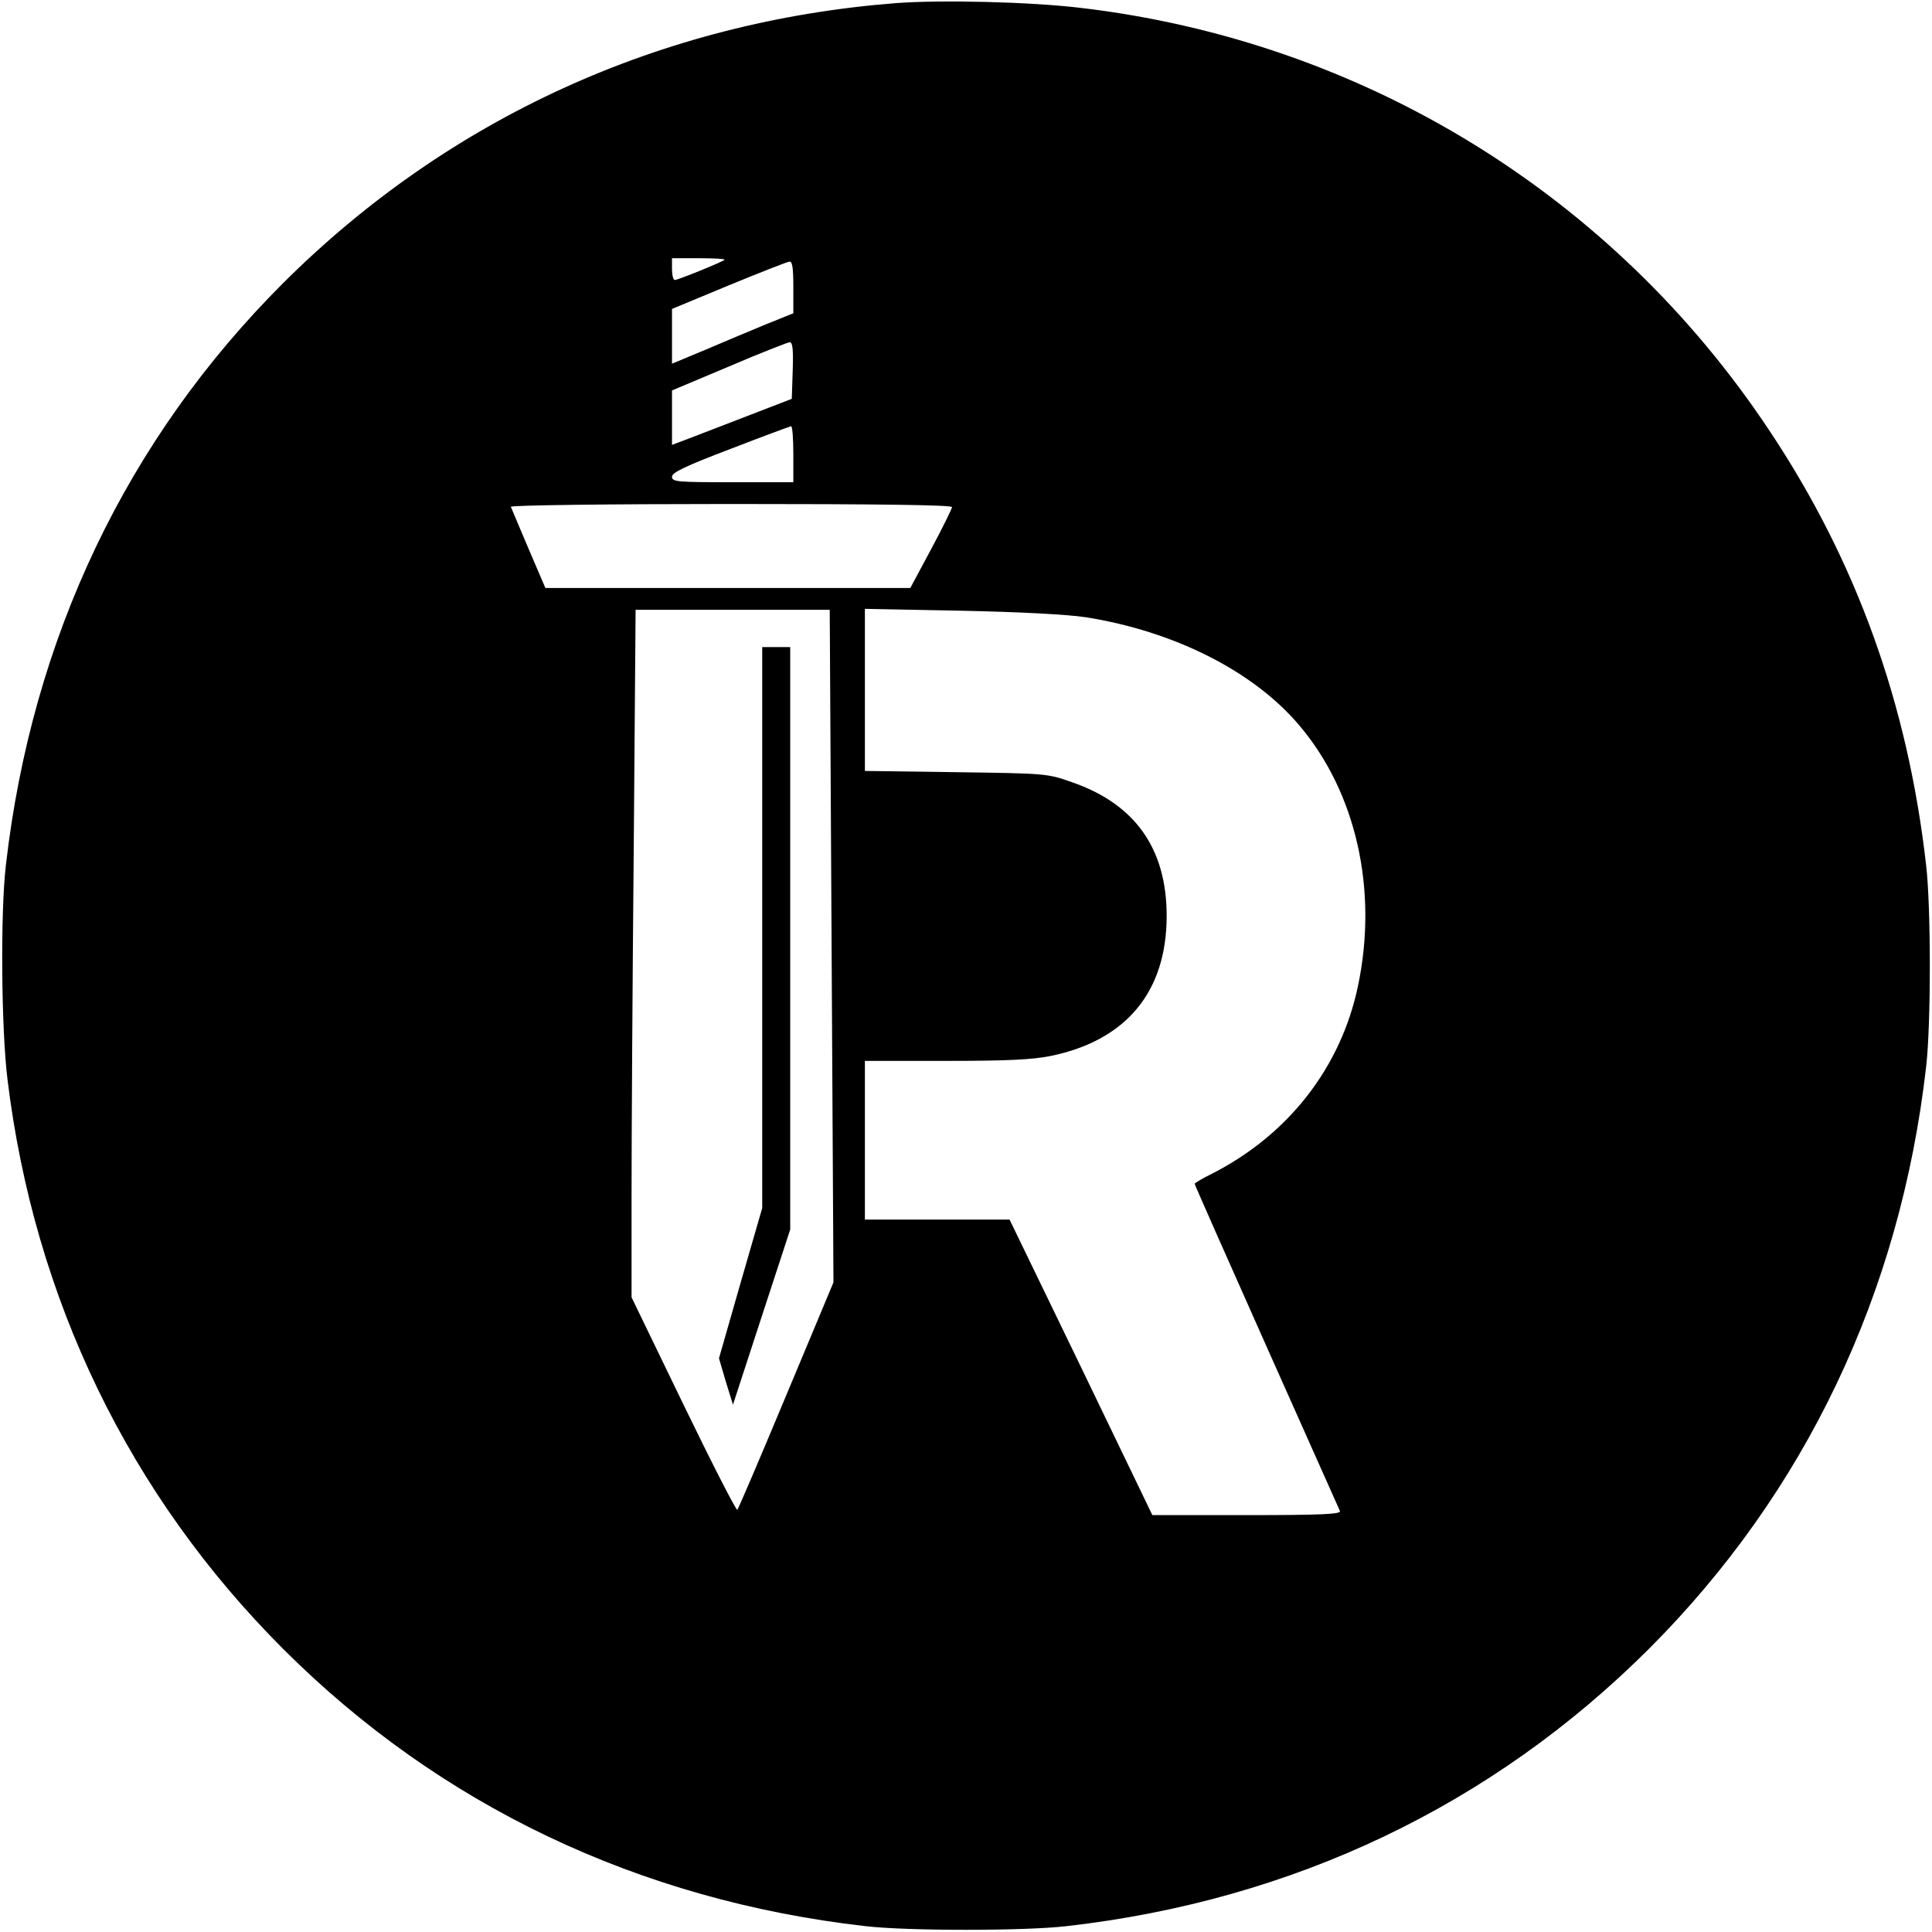 <?xml version="1.0" standalone="no"?>
<!DOCTYPE svg PUBLIC "-//W3C//DTD SVG 20010904//EN"
 "http://www.w3.org/TR/2001/REC-SVG-20010904/DTD/svg10.dtd">
<svg version="1.0" xmlns="http://www.w3.org/2000/svg"
 width="621pt" height="621pt" viewBox="0 0 621 621"
 preserveAspectRatio="xMidYMid meet">

<g transform="translate(0,621) scale(0.1,-0.1)"
fill="#000000" stroke="none">
<path d="M2880 6200 c-757 -59 -1439 -371 -1969 -899 -503 -502 -808 -1141
-892 -1871 -18 -152 -15 -526 5 -689 86 -706 391 -1336 886 -1831 503 -503
1144 -808 1870 -891 135 -16 515 -16 650 0 727 83 1366 388 1870 891 503 503
808 1144 891 1870 16 135 16 515 0 650 -59 518 -224 976 -503 1395 -504 760
-1310 1254 -2217 1360 -160 19 -445 26 -591 15z m-551 -825 c-7 -7 -150 -65
-160 -65 -5 0 -9 16 -9 35 l0 35 87 0 c47 0 84 -2 82 -5z m221 -88 l0 -84 -87
-35 c-49 -20 -136 -57 -195 -82 l-108 -45 0 88 0 88 183 76 c100 41 188 76
195 76 9 1 12 -22 12 -82z m-2 -268 l-3 -91 -140 -54 c-77 -30 -164 -63 -192
-74 l-53 -20 0 88 0 87 183 77 c100 43 188 77 195 78 10 0 12 -22 10 -91z m2
-269 l0 -90 -195 0 c-179 0 -195 1 -195 18 0 13 43 34 188 89 103 40 190 72
195 73 4 0 7 -40 7 -90z m510 -170 c0 -5 -30 -66 -67 -135 l-67 -125 -587 0
-586 0 -54 126 c-30 70 -55 131 -57 135 -2 5 316 9 707 9 464 0 711 -3 711
-10z m-387 -1411 l6 -1081 -151 -361 c-83 -199 -154 -365 -158 -370 -3 -4 -81
148 -173 338 l-167 345 0 332 c0 183 3 681 7 1106 l6 772 312 0 312 0 6 -1081z
m817 1057 c284 -45 538 -173 685 -346 184 -216 255 -530 190 -839 -55 -263
-225 -480 -472 -605 -29 -14 -53 -29 -53 -31 0 -3 104 -238 231 -523 127 -284
233 -523 236 -529 4 -10 -60 -13 -299 -13 l-304 0 -229 475 -230 475 -232 0
-233 0 0 255 0 255 260 0 c199 0 279 4 338 16 242 50 372 206 372 450 0 217
-102 360 -305 430 -79 28 -84 28 -372 32 l-293 4 0 260 0 261 308 -6 c192 -4
343 -12 402 -21z"/>
<path d="M2450 3228 l0 -901 -70 -242 -69 -241 22 -75 23 -74 92 282 92 281 0
936 0 936 -45 0 -45 0 0 -902z"/>
</g>
</svg>
